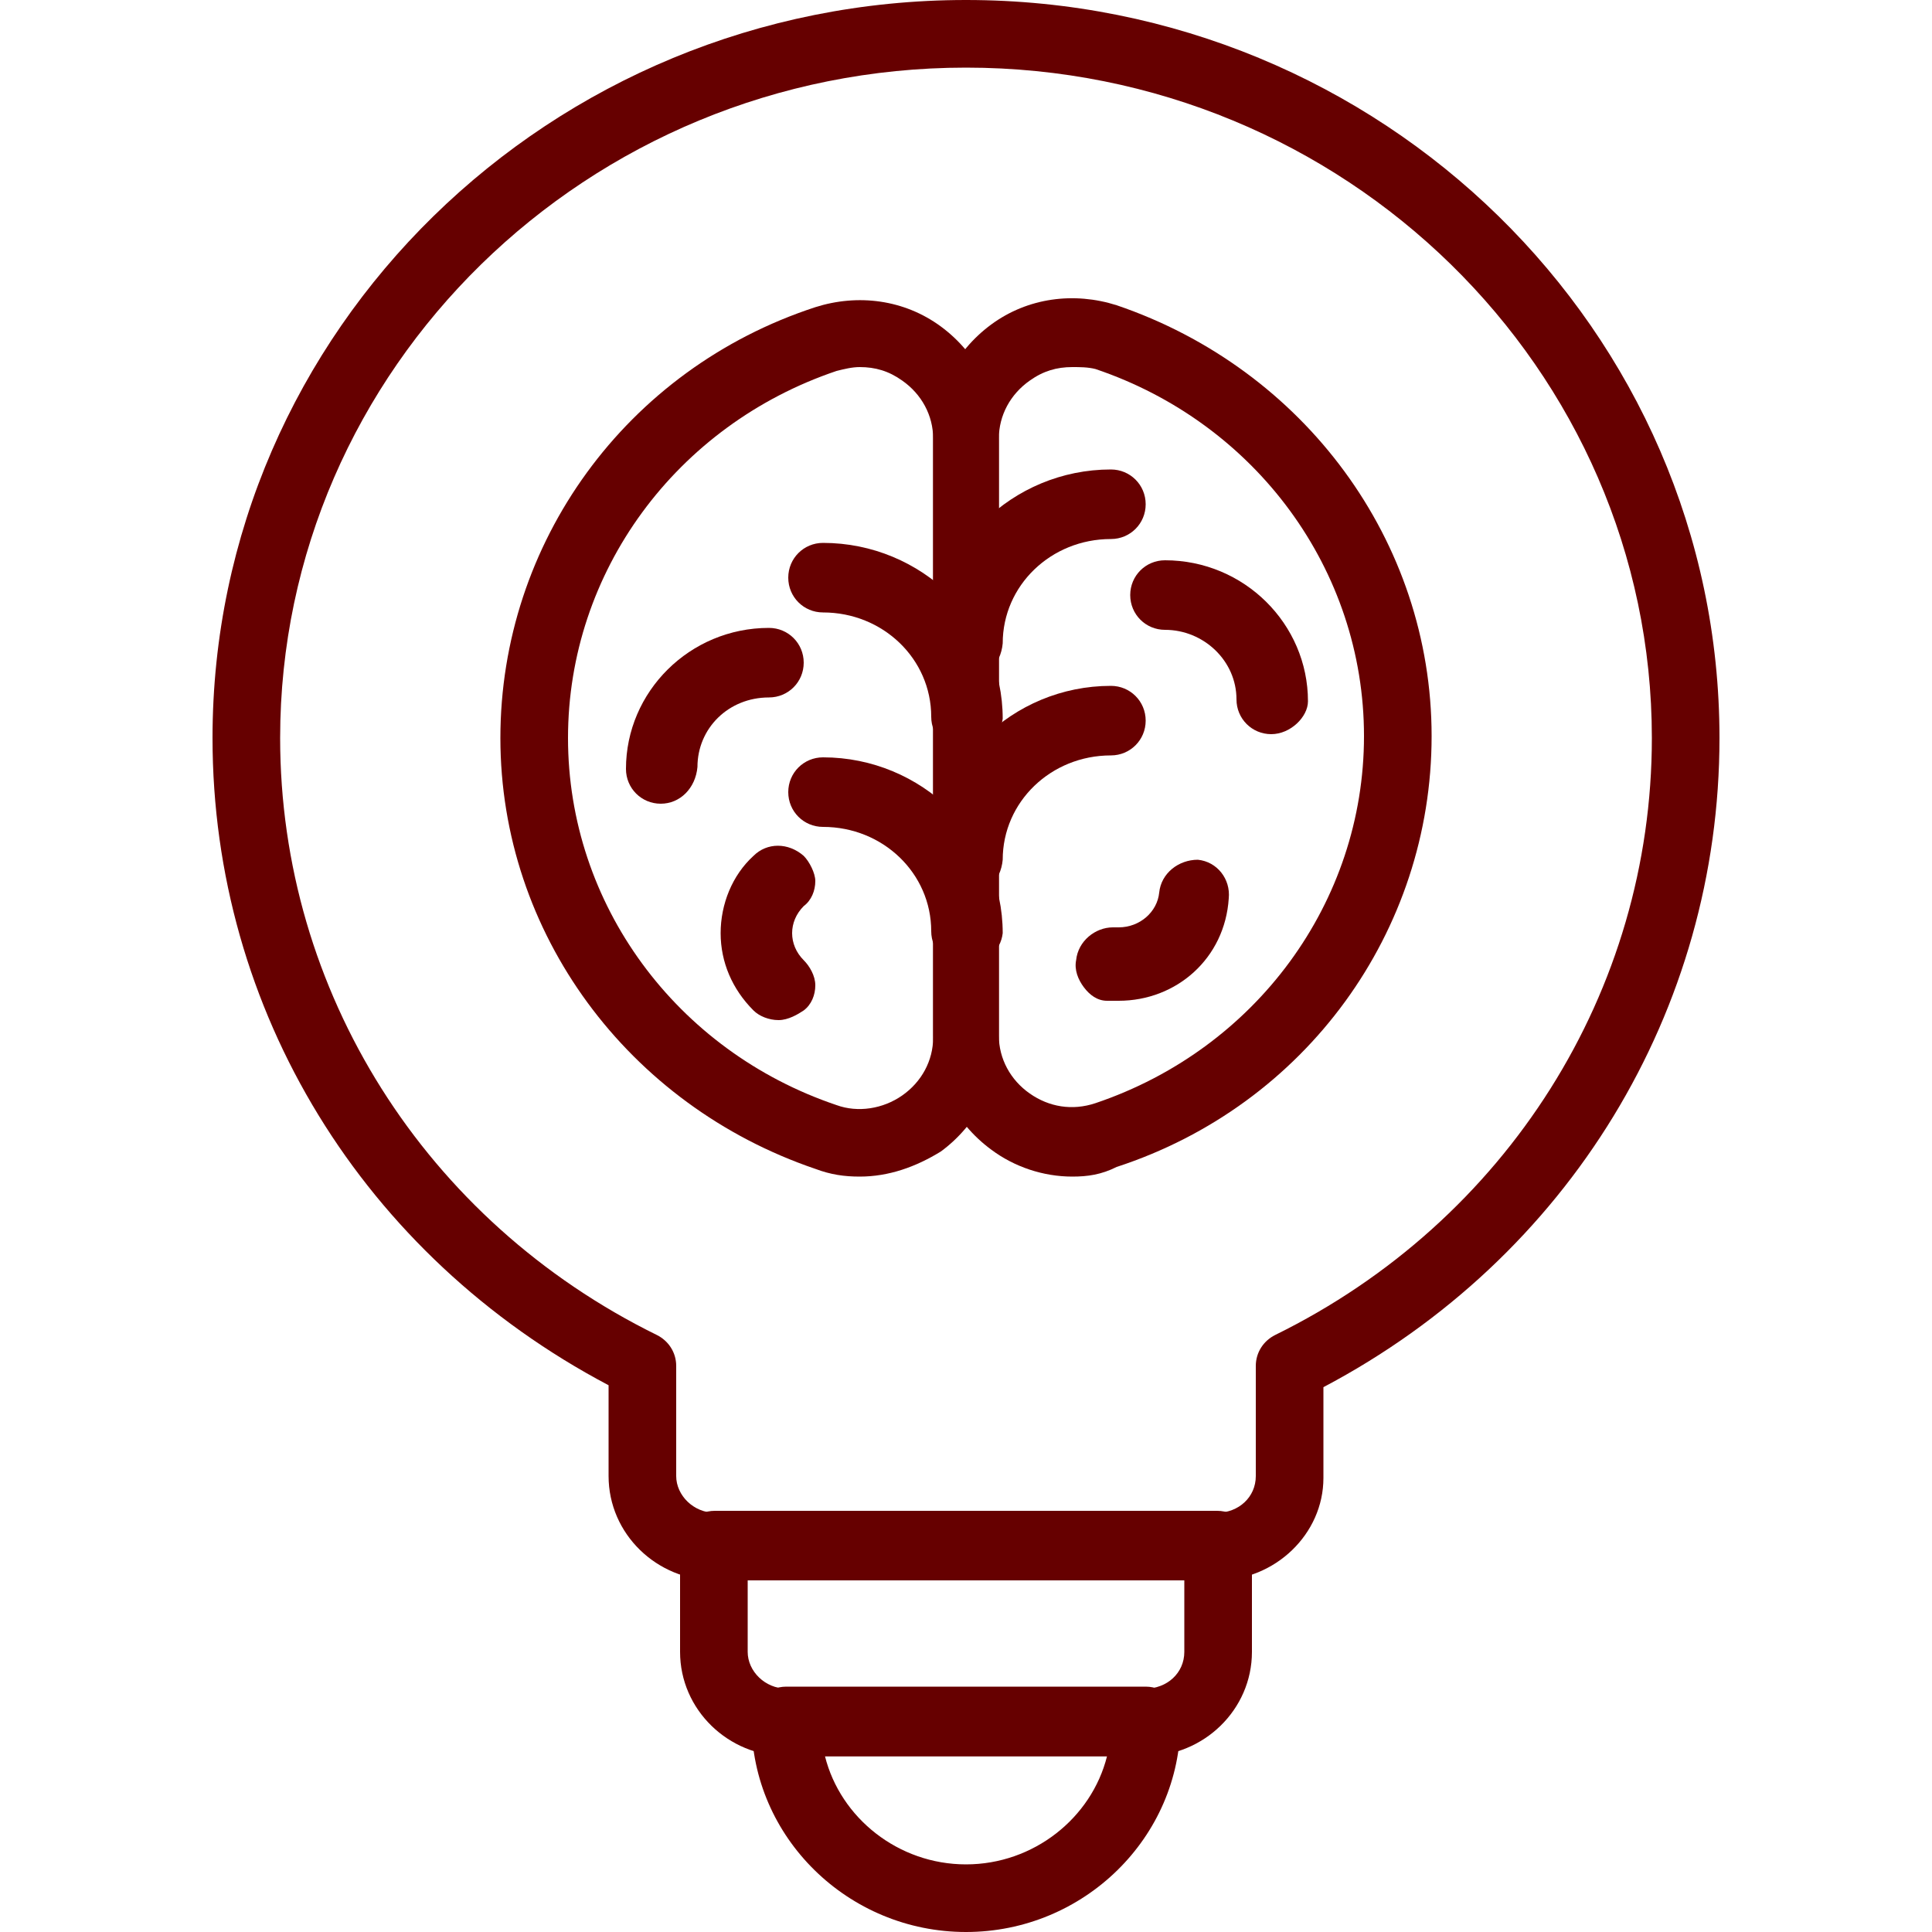 <?xml version="1.0" encoding="utf-8"?>
<!-- Generator: Adobe Illustrator 25.0.1, SVG Export Plug-In . SVG Version: 6.00 Build 0)  -->
<svg version="1.1" id="Layer_1" xmlns="http://www.w3.org/2000/svg" xmlns:xlink="http://www.w3.org/1999/xlink" x="0px" y="0px"
	 viewBox="0 0 100 100" style="enable-background:new 0 0 100 100;" xml:space="preserve">
<style type="text/css">
	.st0{fill:#660000;}
</style>
<g>
	<g>
		<path class="st0" d="M63,81.8H37c-3,0-5.5-2.4-5.5-5.4v-4.7C18.8,65,11,52.3,11,38.2C11,17.1,28.5,0,50,0s39,17.1,39,38.2
			c0,14.1-7.8,26.9-20.5,33.6v4.7C68.5,79.4,66,81.8,63,81.8z M50,3.5c-19.6,0-35.5,15.6-35.5,34.7c0,13.1,7.5,25,19.5,30.9
			c0.6,0.3,1,0.9,1,1.6v5.7c0,1,0.9,1.9,2,1.9H63c1.1,0,2-0.8,2-1.9v-5.7c0-0.7,0.4-1.3,1-1.6c12-5.9,19.5-17.8,19.5-30.9
			C85.5,19.1,69.6,3.5,50,3.5z"/>
	</g>
	<g>
		<path class="st0" d="M59.3,90.9H40.7c-3,0-5.5-2.4-5.5-5.4V80c0-1,0.8-1.8,1.8-1.8H63c1,0,1.8,0.8,1.8,1.8v5.5
			C64.8,88.5,62.3,90.9,59.3,90.9z M38.7,81.8v3.7c0,1,0.9,1.9,2,1.9h18.6c1.1,0,2-0.8,2-1.9v-3.7H38.7z"/>
	</g>
	<g>
		<path class="st0" d="M50,100c-6.1,0-11.1-4.9-11.1-10.9c0-1,0.8-1.8,1.8-1.8h18.6c1,0,1.8,0.8,1.8,1.8C61.1,95.1,56.1,100,50,100z
			 M42.7,90.9c0.8,3.2,3.8,5.6,7.3,5.6c3.5,0,6.5-2.4,7.3-5.6H42.7z"/>
	</g>
	<g>
		<g>
			<g>
				<path class="st0" d="M44.5,60.9c-0.8,0-1.5-0.1-2.3-0.4c-9.7-3.3-16.3-12.2-16.3-22.3c0-10.1,6.5-19.1,16.3-22.3
					c2.2-0.7,4.6-0.4,6.5,1c1.9,1.4,3,3.6,3,5.9v30.9c0,2.3-1.1,4.5-3,5.9C47.4,60.4,46,60.9,44.5,60.9z M44.5,19
					c-0.4,0-0.8,0.1-1.2,0.2c-8.3,2.8-13.9,10.4-13.9,19c0,8.6,5.6,16.2,13.9,19c1.1,0.4,2.4,0.2,3.4-0.5c1-0.7,1.6-1.8,1.6-3V22.7
					c0-1.2-0.6-2.3-1.6-3C46,19.2,45.3,19,44.5,19z"/>
			</g>
			<g>
				<path class="st0" d="M50,50c-1,0-1.8-0.8-1.8-1.8c0-3-2.5-5.4-5.6-5.4c-1,0-1.8-0.8-1.8-1.8s0.8-1.8,1.8-1.8
					c5.1,0,9.3,4.1,9.3,9.1C51.8,49.2,51,50,50,50z M51.7,48.2L51.7,48.2L51.7,48.2z"/>
			</g>
			<g>
				<path class="st0" d="M50,38.9c-1,0-1.8-0.8-1.8-1.8c0-3-2.5-5.4-5.6-5.4c-1,0-1.8-0.8-1.8-1.8s0.8-1.8,1.8-1.8
					c5.1,0,9.3,4.1,9.3,9.1C51.8,38,51,38.9,50,38.9z M51.7,37L51.7,37L51.7,37z"/>
			</g>
			<g>
				<path class="st0" d="M34.2,41.6c-1,0-1.8-0.8-1.8-1.8c0-4,3.3-7.3,7.4-7.3c1,0,1.8,0.8,1.8,1.8s-0.8,1.8-1.8,1.8
					c-2.1,0-3.7,1.6-3.7,3.6C36,40.8,35.2,41.6,34.2,41.6z"/>
			</g>
			<g>
				<path class="st0" d="M40.3,52.8c-0.5,0-1-0.2-1.3-0.5c-1.1-1.1-1.7-2.5-1.7-4c0-1.5,0.6-3,1.7-4c0.7-0.7,1.8-0.7,2.6,0
					c0.3,0.3,0.6,0.9,0.6,1.3c0,0.5-0.2,1-0.6,1.3c-0.4,0.4-0.6,0.9-0.6,1.4s0.2,1,0.6,1.4c0.3,0.3,0.6,0.8,0.6,1.3
					c0,0.5-0.2,1-0.6,1.3C41.3,52.5,40.8,52.8,40.3,52.8z"/>
			</g>
		</g>
		<g>
			<g>
				<path class="st0" d="M55.5,60.9c-1.5,0-3-0.5-4.2-1.4c-1.9-1.4-3-3.6-3-5.9V22.7c0-2.3,1.1-4.5,3-5.9c1.9-1.4,4.3-1.7,6.5-1
					c9.7,3.3,16.3,12.2,16.3,22.3c0,10.1-6.5,19.1-16.3,22.3C57,60.8,56.3,60.9,55.5,60.9z M55.5,19c-0.8,0-1.5,0.2-2.2,0.7
					c-1,0.7-1.6,1.8-1.6,3v30.9c0,1.2,0.6,2.3,1.6,3c1,0.7,2.2,0.9,3.4,0.5c8.3-2.8,13.9-10.4,13.9-19c0-8.6-5.6-16.2-13.9-19
					C56.3,19,55.9,19,55.5,19z"/>
			</g>
			<g>
				<path class="st0" d="M50,46.4c-1,0-1.8-0.8-1.8-1.8c0-5,4.2-9.1,9.3-9.1c1,0,1.8,0.8,1.8,1.8s-0.8,1.8-1.8,1.8
					c-3.1,0-5.6,2.4-5.6,5.4C51.8,45.6,51,46.4,50,46.4z"/>
			</g>
			<g>
				<path class="st0" d="M50,35.2c-1,0-1.8-0.8-1.8-1.8c0-5,4.2-9.1,9.3-9.1c1,0,1.8,0.8,1.8,1.8s-0.8,1.8-1.8,1.8
					c-3.1,0-5.6,2.4-5.6,5.4C51.8,34.4,51,35.2,50,35.2z"/>
			</g>
			<g>
				<path class="st0" d="M65.8,38c-1,0-1.8-0.8-1.8-1.8c0-2-1.7-3.6-3.7-3.6c-1,0-1.8-0.8-1.8-1.8c0-1,0.8-1.8,1.8-1.8
					c4.1,0,7.4,3.3,7.4,7.3C67.7,37.1,66.8,38,65.8,38z M67.5,36.1L67.5,36.1L67.5,36.1z"/>
			</g>
			<g>
				<path class="st0" d="M57.9,51.8c-0.2,0-0.4,0-0.6,0c-0.5,0-0.9-0.3-1.2-0.7c-0.3-0.4-0.5-0.9-0.4-1.4c0.1-1,1-1.7,1.9-1.7
					c0.1,0,0.2,0,0.3,0c1.1,0,2-0.8,2.1-1.8c0.1-1,1-1.7,2-1.7c1,0.1,1.7,1,1.6,2C63.4,49.6,60.9,51.8,57.9,51.8z M57.7,48.3
					C57.7,48.3,57.7,48.3,57.7,48.3C57.7,48.3,57.7,48.3,57.7,48.3z"/>
			</g>
		</g>
	</g>
</g>
</svg>
